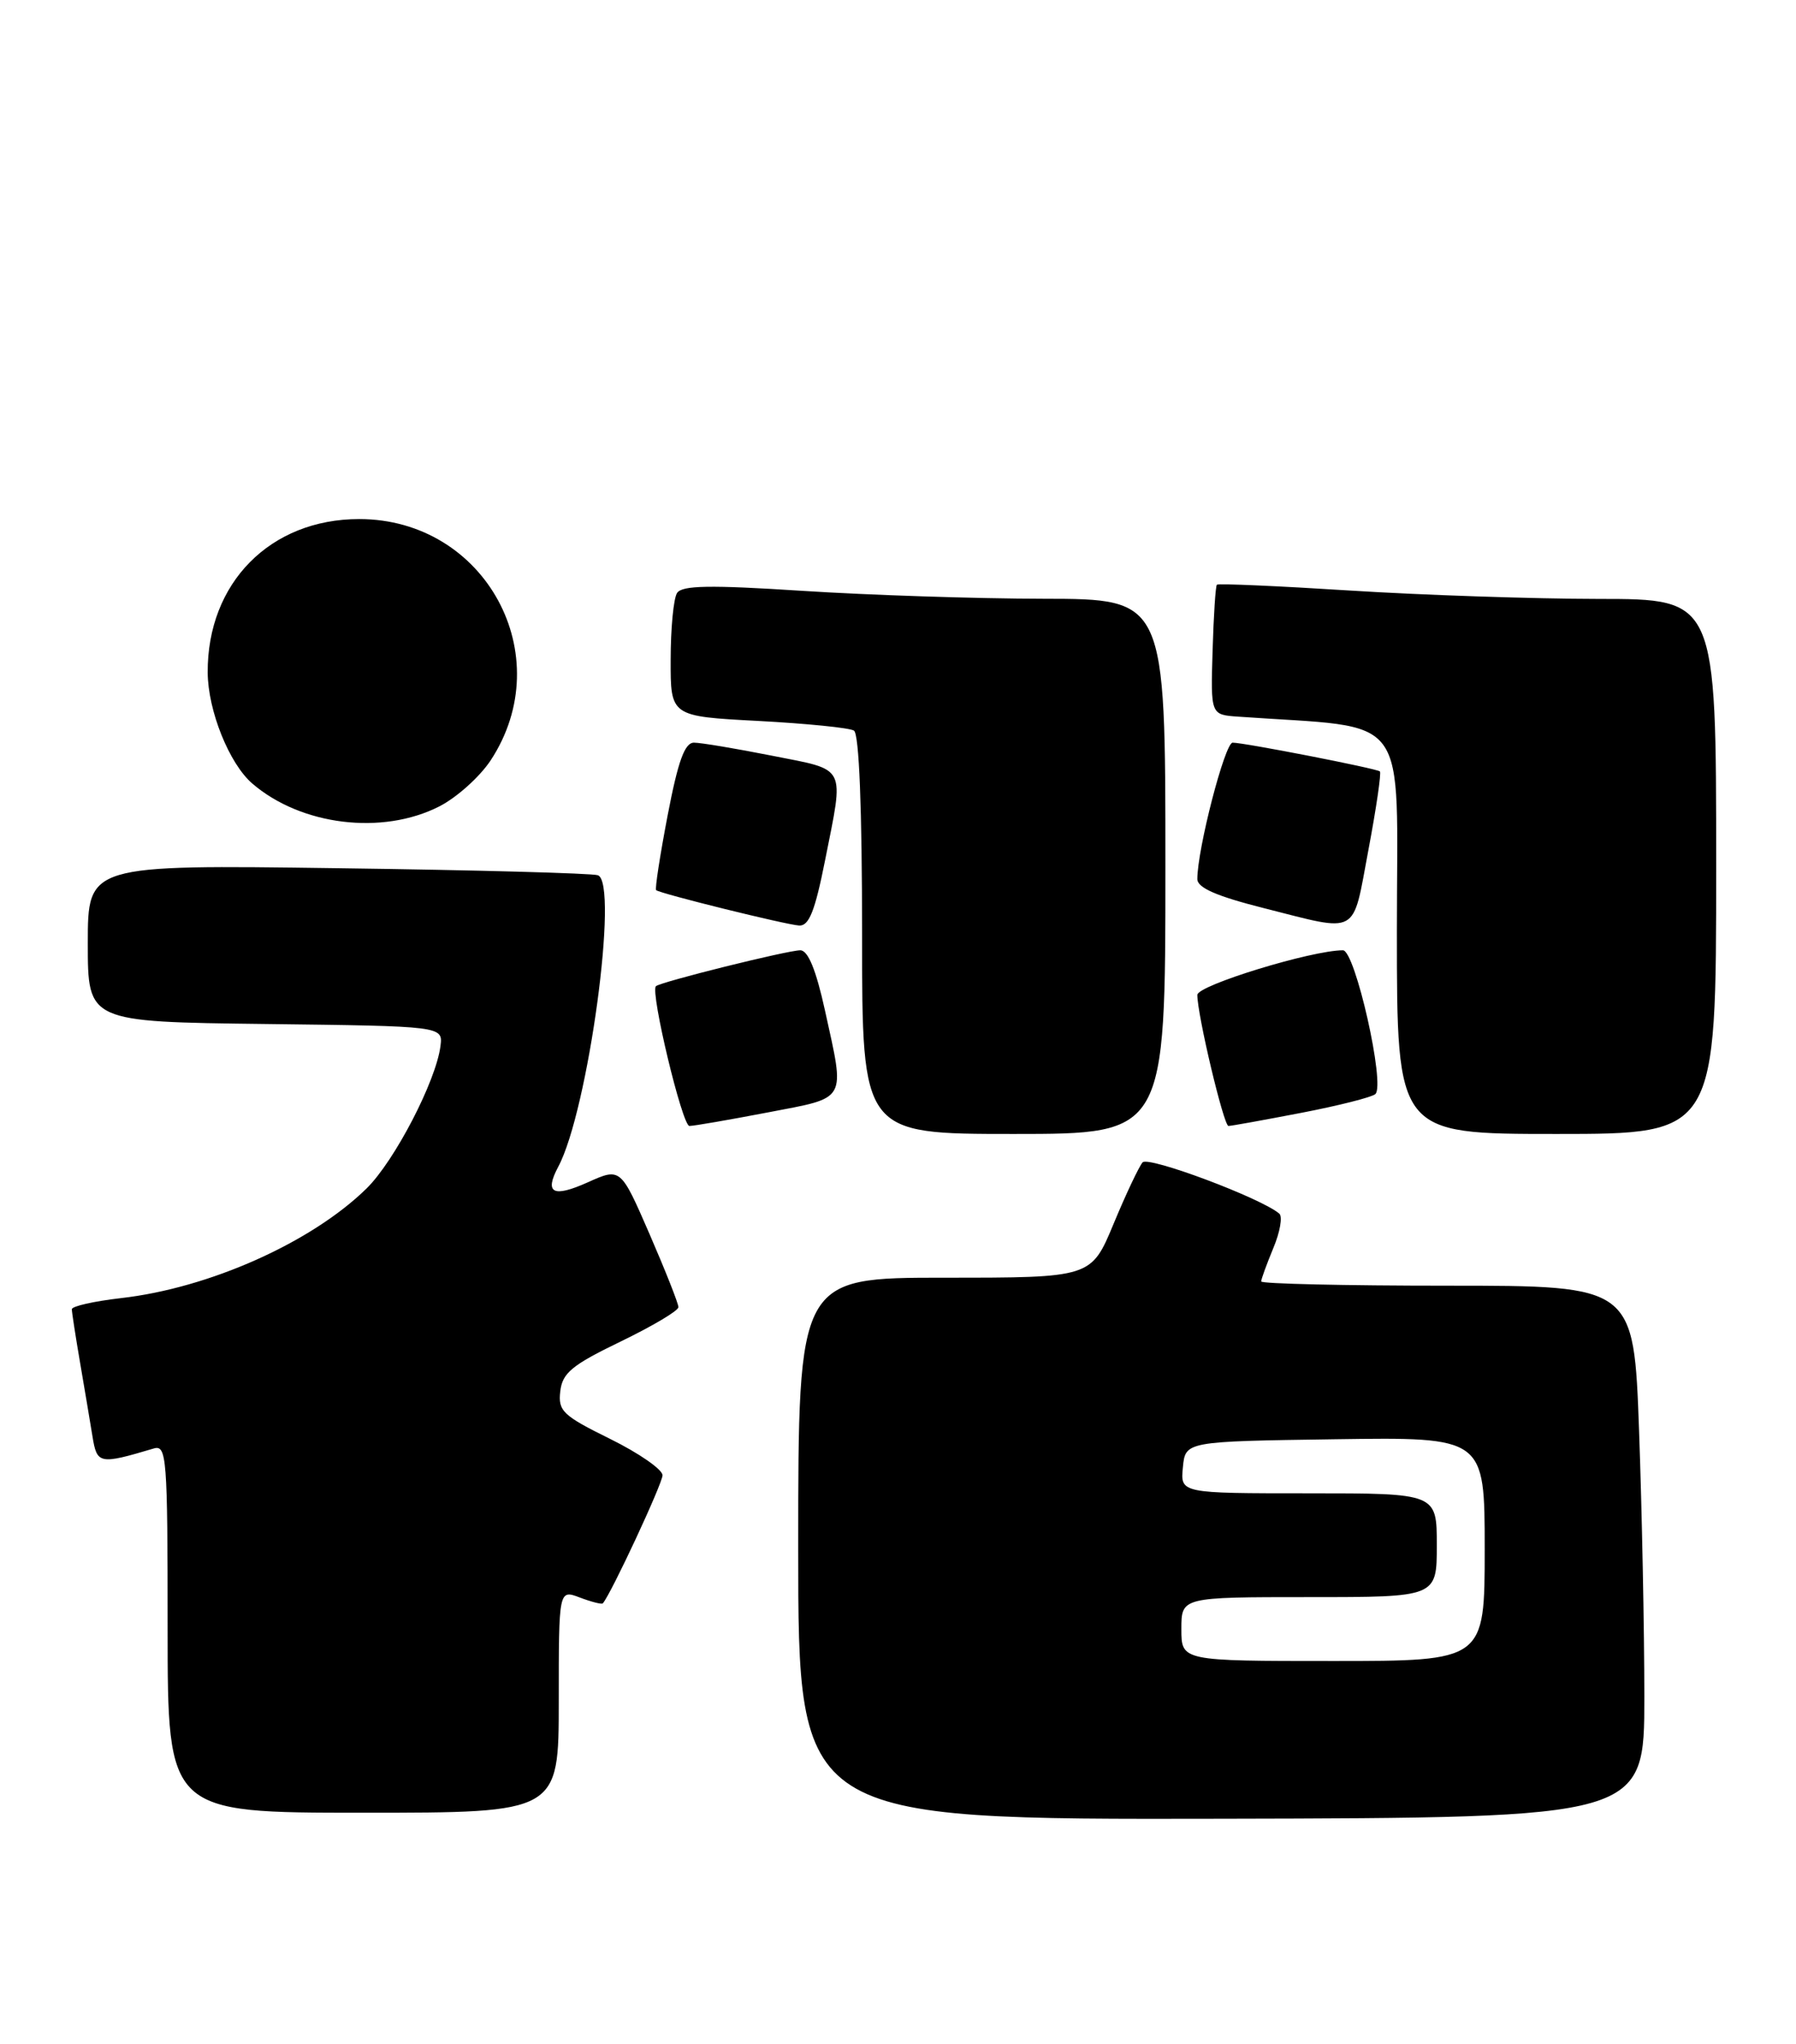 <?xml version="1.0" encoding="UTF-8" standalone="no"?>
<!DOCTYPE svg PUBLIC "-//W3C//DTD SVG 1.1//EN" "http://www.w3.org/Graphics/SVG/1.1/DTD/svg11.dtd" >
<svg xmlns="http://www.w3.org/2000/svg" xmlns:xlink="http://www.w3.org/1999/xlink" version="1.1" viewBox="0 0 225 256">
 <g >
 <path fill="currentColor"
d=" M 206.00 212.48 C 206.00 204.14 205.70 189.15 205.34 179.16 C 204.68 161.00 204.68 161.00 181.34 161.00 C 168.50 161.00 158.00 160.76 158.00 160.47 C 158.00 160.18 158.69 158.30 159.52 156.29 C 160.36 154.29 160.70 152.35 160.27 151.98 C 158.01 150.04 143.87 144.74 143.14 145.56 C 142.69 146.08 141.05 149.54 139.51 153.25 C 136.70 160.00 136.70 160.00 118.35 160.00 C 100.00 160.00 100.00 160.00 100.00 193.93 C 100.00 227.86 100.00 227.86 153.00 227.75 C 206.00 227.64 206.00 227.64 206.00 212.48 Z  M 70.00 213.02 C 70.00 199.05 70.00 199.05 72.64 200.05 C 74.09 200.60 75.39 200.93 75.52 200.78 C 76.55 199.61 83.00 185.77 83.00 184.74 C 83.00 184.02 80.05 181.97 76.44 180.19 C 70.51 177.27 69.90 176.69 70.19 174.23 C 70.45 171.93 71.65 170.94 77.74 168.00 C 81.73 166.07 84.99 164.14 84.99 163.69 C 85.00 163.25 83.37 159.14 81.38 154.55 C 77.75 146.21 77.75 146.21 73.63 148.06 C 69.28 150.01 68.17 149.43 69.93 146.12 C 73.69 139.11 77.58 110.46 74.89 109.60 C 74.13 109.35 59.44 108.95 42.25 108.72 C 11.00 108.29 11.00 108.29 11.00 118.13 C 11.00 127.96 11.00 127.96 33.25 128.23 C 55.50 128.50 55.50 128.50 55.18 131.00 C 54.62 135.39 49.43 145.39 45.91 148.84 C 39.00 155.60 26.20 161.31 15.13 162.56 C 11.76 162.95 9.00 163.57 9.00 163.95 C 9.00 164.32 9.46 167.30 10.02 170.57 C 10.58 173.83 11.28 178.00 11.58 179.84 C 12.15 183.36 12.42 183.42 19.25 181.39 C 20.88 180.90 21.00 182.43 21.00 203.93 C 21.00 227.00 21.00 227.00 45.50 227.00 C 70.00 227.00 70.00 227.00 70.00 213.02 Z  M 146.00 108.50 C 146.00 75.00 146.00 75.00 130.75 74.98 C 122.36 74.97 108.77 74.52 100.55 73.99 C 88.90 73.24 85.43 73.30 84.82 74.26 C 84.38 74.94 84.02 78.70 84.02 82.60 C 84.00 89.70 84.00 89.70 94.98 90.28 C 101.02 90.60 106.42 91.14 106.98 91.49 C 107.63 91.89 108.00 101.21 108.00 117.06 C 108.00 142.00 108.00 142.00 127.00 142.00 C 146.00 142.00 146.00 142.00 146.00 108.50 Z  M 215.00 108.50 C 215.00 75.00 215.00 75.00 200.25 75.00 C 192.14 74.99 178.13 74.52 169.13 73.95 C 160.12 73.38 152.62 73.05 152.45 73.22 C 152.28 73.39 152.04 77.12 151.91 81.51 C 151.67 89.50 151.67 89.50 155.08 89.74 C 177.02 91.30 175.00 88.57 175.00 116.59 C 175.00 142.00 175.00 142.00 195.00 142.00 C 215.00 142.00 215.00 142.00 215.00 108.50 Z  M 96.16 139.31 C 106.27 137.37 105.88 138.06 103.35 126.53 C 102.23 121.44 101.23 119.00 100.26 119.00 C 98.68 119.00 82.70 122.97 82.17 123.50 C 81.45 124.22 85.47 141.00 86.37 141.00 C 86.90 141.00 91.30 140.24 96.16 139.31 Z  M 163.00 139.36 C 167.68 138.46 171.86 137.40 172.30 137.01 C 173.58 135.87 169.77 119.00 168.24 119.00 C 164.32 119.00 150.00 123.39 150.00 124.59 C 150.00 127.11 153.31 141.00 153.90 141.00 C 154.23 141.00 158.32 140.26 163.00 139.36 Z  M 103.36 107.75 C 105.76 95.68 106.18 96.51 96.75 94.64 C 92.21 93.74 87.80 93.00 86.94 93.00 C 85.78 93.00 84.95 95.28 83.64 102.11 C 82.68 107.13 82.03 111.34 82.20 111.47 C 82.75 111.92 98.47 115.80 100.11 115.90 C 101.35 115.98 102.10 114.09 103.36 107.75 Z  M 171.43 106.45 C 172.42 101.20 173.07 96.76 172.87 96.60 C 172.40 96.22 155.88 93.00 154.42 93.00 C 153.45 93.00 150.00 106.32 150.00 110.08 C 150.00 111.17 152.40 112.22 158.25 113.70 C 170.40 116.77 169.38 117.33 171.43 106.45 Z  M 55.04 100.98 C 57.22 99.87 60.10 97.28 61.46 95.23 C 70.11 82.09 60.81 65.00 45.00 65.00 C 33.86 65.00 25.96 72.99 26.02 84.22 C 26.05 88.99 28.72 95.64 31.61 98.12 C 37.72 103.38 47.91 104.62 55.04 100.98 Z  M 148.00 204.00 C 148.00 200.00 148.00 200.00 164.00 200.00 C 180.00 200.00 180.00 200.00 180.00 193.50 C 180.00 187.00 180.00 187.00 163.94 187.00 C 147.87 187.00 147.87 187.00 148.19 183.75 C 148.50 180.50 148.50 180.50 167.25 180.23 C 186.00 179.96 186.00 179.96 186.00 193.98 C 186.00 208.00 186.00 208.00 167.00 208.00 C 148.00 208.00 148.00 208.00 148.00 204.00 Z "/>
</g>
</svg>